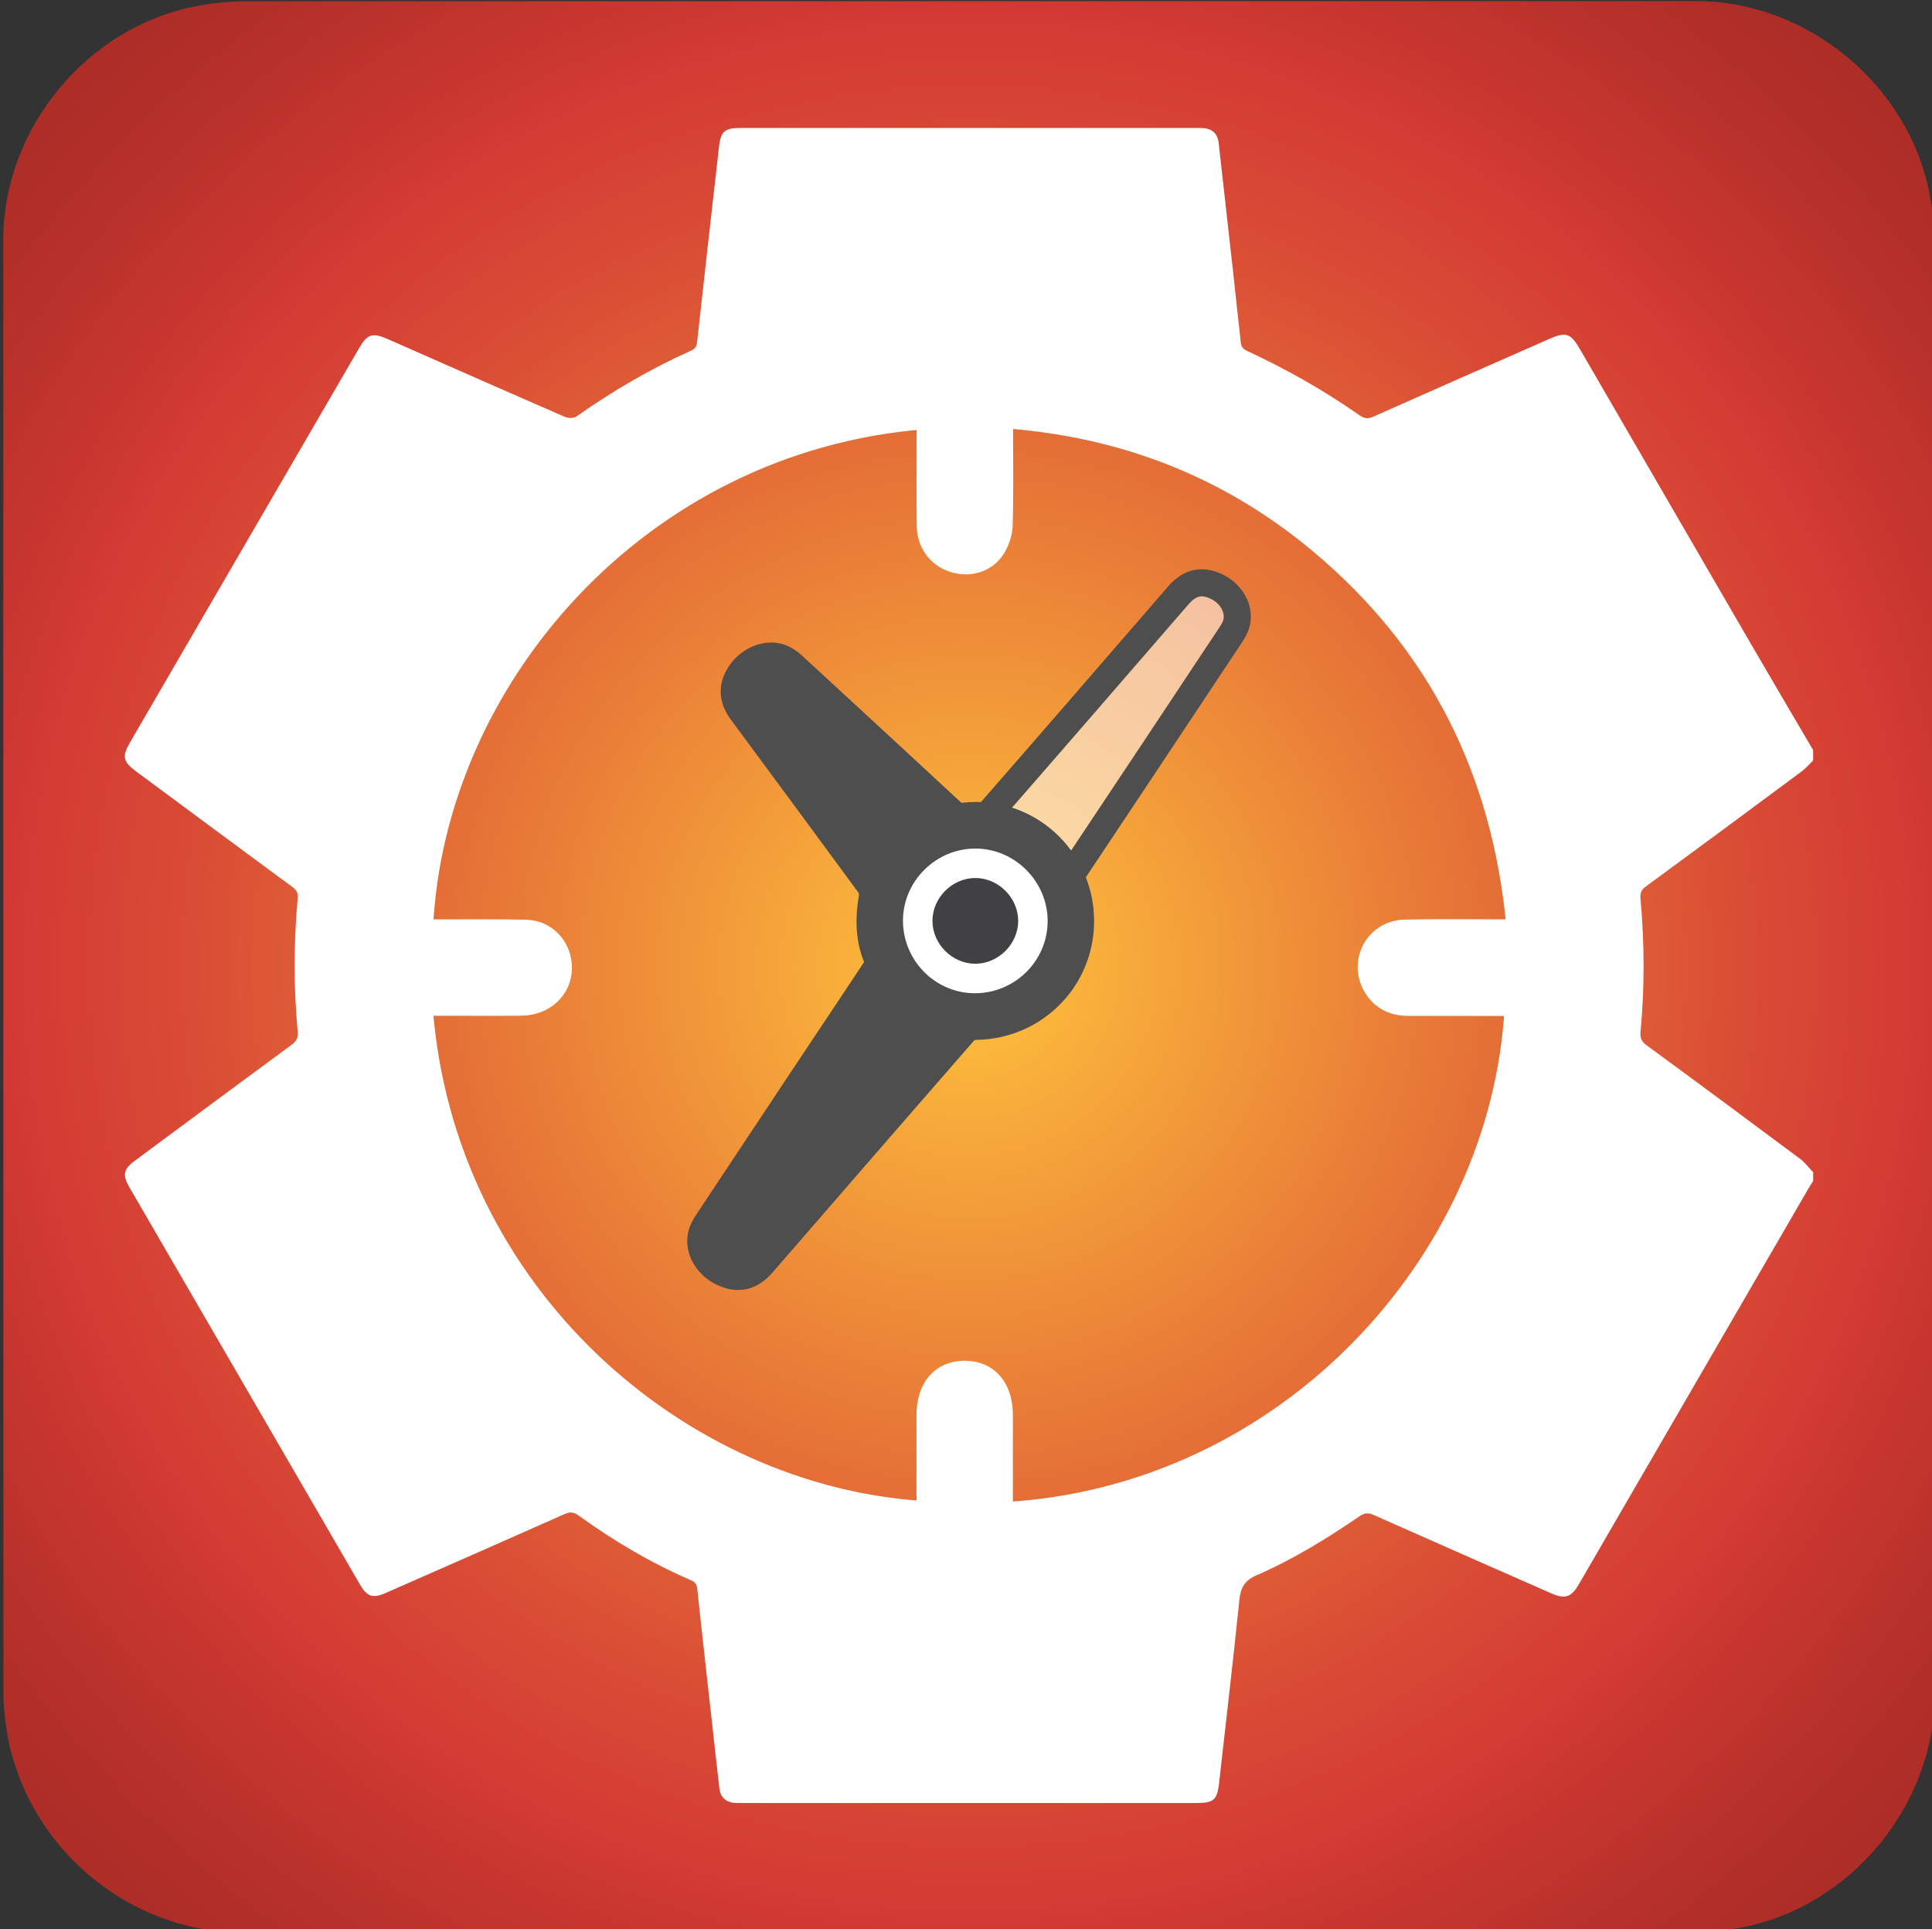 <svg id="eo3z0svo1z31" xmlns="http://www.w3.org/2000/svg" xmlns:xlink="http://www.w3.org/1999/xlink" viewBox="0 0 499.17 498.38" shape-rendering="geometricPrecision" text-rendering="geometricPrecision">
    <rect x="0" y="0" width="499.17" height="498.38" fill="#333333" stroke="none"/>
    <style>
        <![CDATA[#eo3z0svo1z35_tr {animation: eo3z0svo1z35_tr__tr 5000ms linear infinite normal forwards}@keyframes eo3z0svo1z35_tr__tr { 0% {transform: translate(250.36px,249.45px) rotate(0deg)} 10% {transform: translate(250.36px,249.45px) rotate(45deg)} 20% {transform: translate(250.36px,249.45px) rotate(90deg)} 30% {transform: translate(250.36px,249.45px) rotate(90deg)} 40% {transform: translate(250.36px,249.45px) rotate(90deg)} 50% {transform: translate(250.36px,249.45px) rotate(135deg)} 60% {transform: translate(250.36px,249.45px) rotate(180deg)} 70% {transform: translate(250.36px,249.45px) rotate(180deg)} 80% {transform: translate(250.36px,249.45px) rotate(225.07deg)} 90% {transform: translate(250.36px,249.45px) rotate(270deg)} 100% {transform: translate(250.36px,249.45px) rotate(270deg)} }#eo3z0svo1z38_tr {animation: eo3z0svo1z38_tr__tr 5000ms linear infinite normal forwards}@keyframes eo3z0svo1z38_tr__tr { 0% {transform: translate(251.995px,237.915px) rotate(0deg)} 100% {transform: translate(251.995px,237.915px) rotate(360deg)} }#eo3z0svo1z310_tr {animation: eo3z0svo1z310_tr__tr 5000ms linear infinite normal forwards}@keyframes eo3z0svo1z310_tr__tr { 0% {transform: translate(251.995px,237.92px) rotate(0deg)} 100% {transform: translate(251.995px,237.92px) rotate(-720deg)} }]]>
    </style>
    <defs>
        <radialGradient id="eo3z0svo1z33-fill" cx="250.357" cy="249.77" r="383.734" spreadMethod="pad" gradientUnits="userSpaceOnUse">
            <stop id="eo3z0svo1z33-fill-0" offset="0%" stop-color="rgb(255,197,63)" />
            <stop id="eo3z0svo1z33-fill-1" offset="3.88%" stop-color="rgb(252,186,60)" />
            <stop id="eo3z0svo1z33-fill-2" offset="32.36%" stop-color="rgb(231,118,55)" />
            <stop id="eo3z0svo1z33-fill-3" offset="52.92%" stop-color="rgb(217,75,53)" />
            <stop id="eo3z0svo1z33-fill-4" offset="63.35%" stop-color="rgb(212,59,52)" />
            <stop id="eo3z0svo1z33-fill-5" offset="65.79%" stop-color="rgb(206,56,50)" />
            <stop id="eo3z0svo1z33-fill-6" offset="77.31%" stop-color="rgb(182,49,42)" />
            <stop id="eo3z0svo1z33-fill-7" offset="88.03%" stop-color="rgb(169,43,38)" />
            <stop id="eo3z0svo1z33-fill-8" offset="97.1%" stop-color="rgb(164,42,36)" />
        </radialGradient>
    </defs>
    <g id="eo3z0svo1z32">
        <path
            id="eo3z0svo1z33"
            d="M499.86,249.83C499.86,312.44,499.86,375.05,499.86,437.67C499.86,466.37,478.22,492.6,449.95,497.98C445.77,498.77,441.45,499.23,437.2,499.23C312.4,499.3,187.59,499.28,62.79,499.28C32.19,499.28,5.49,475.81,1.48,445.37C1.13,442.68,0.89,439.96,0.89,437.25C0.85,312.12,0.85,187,0.85,61.89C0.85,33.18,22.51,6.94,50.76,1.58C54.94,0.79,59.26,0.33,63.51,0.33C188.42,0.26,313.32,0.28,438.24,0.28C466.95,0.28,493.22,21.96,498.55,50.19C499.34,54.37,499.79,58.69,499.8,62.94C499.88,125.23,499.86,187.53,499.86,249.83Z"
            fill="url(#eo3z0svo1z33-fill)"
            stroke="none"
            stroke-width="1"
        />
    </g>
    <g id="eo3z0svo1z34">
        <g id="eo3z0svo1z35_tr" transform="translate(250.36,249.45) rotate(0)">
            <path
                id="eo3z0svo1z35"
                d="M250.36,96.22C165.73,96.22,97.13,164.83,97.13,249.45C97.13,334.07,165.74,402.68,250.36,402.68C334.98,402.68,403.59,334.07,403.59,249.45C403.59,164.83,334.99,96.22,250.36,96.22ZM259.7,390.07C259.7,389.28,259.7,388.5,259.7,387.72C259.7,380.38,259.7,373.03,259.7,365.69C259.7,358.16,255.7,353.54,249.19,353.56C242.79,353.58,238.8,358.2,238.8,365.58C238.8,372.85,238.8,380.12,238.8,387.39C238.8,388.19,238.8,389,238.8,389.81C175.97,385.99,115.5,334.05,109.82,260.55C110.61,260.51,111.39,260.44,112.17,260.44C119.66,260.43,127.16,260.49,134.65,260.42C140.93,260.36,145.59,256.06,145.76,250.34C145.94,244.57,141.67,239.74,135.9,239.61C128.11,239.44,120.32,239.54,112.53,239.53C111.66,239.53,110.78,239.53,109.9,239.53C112.89,176.12,165.22,114.73,238.83,108.9C238.83,109.71,238.83,110.51,238.83,111.3C238.83,119.46,238.78,127.62,238.85,135.78C238.89,140.54,241.65,144.31,245.94,145.79C250.16,147.24,254.9,146.06,257.44,142.33C258.69,140.48,259.57,138.01,259.64,135.79C259.9,127.71,259.74,119.62,259.74,111.53C259.74,110.72,259.74,109.91,259.74,108.66C290.11,110.91,317.05,121.34,340.29,140.72C371.01,166.34,387.56,199.42,391.23,239.52C390.02,239.52,389.16,239.52,388.3,239.52C379.84,239.53,371.38,239.39,362.93,239.59C354.71,239.79,350.11,248.6,354.46,255.54C356.62,258.98,359.87,260.46,363.85,260.47C372.01,260.49,380.17,260.48,388.33,260.48C389.13,260.48,389.93,260.48,390.74,260.48C387.12,325.99,331.85,385.97,259.7,390.07Z"
                transform="translate(-250.36,-249.45)"
                fill="rgb(255,255,255)"
                stroke="rgb(255,255,255)"
                stroke-width="4"
            />
        </g>
        <path
            id="eo3z0svo1z36"
            d="M425.23,229.04C438.68,219.18,452.08,209.26,465.47,199.32C466.57,198.51,467.47,197.43,468.46,196.47C468.46,195.58,468.46,194.69,468.46,193.8C463,184.49,457.52,175.2,452.1,165.87C437.45,140.65,422.83,115.41,408.19,90.18C405.81,86.08,404.57,85.68,400.32,87.55C385.17,94.23,370,100.89,354.87,107.63C353.46,108.26,352.49,108.15,351.27,107.3C342.09,100.88,332.38,95.37,322.22,90.67C321.18,90.19,320.7,89.63,320.57,88.41C319.32,76.55,317.97,64.71,316.65,52.86C316.06,47.56,315.48,42.26,314.87,36.96C314.58,34.41,313.06,33.08,310.36,33.07C300.72,33.05,291.07,33.06,281.43,33.06C251.39,33.06,221.35,33.06,191.31,33.06C187.22,33.06,186.21,33.96,185.76,37.96C183.87,54.74,181.95,71.51,180.12,88.3C179.99,89.5,179.61,90.12,178.53,90.6C168.09,95.27,158.28,101.04,148.92,107.6C148.23,108.08,146.8,108.07,145.97,107.71C130.65,101.05,115.36,94.29,100.07,87.56C96.26,85.88,94.89,86.32,92.81,89.9C73.05,123.9,53.3,157.89,33.55,191.88C31.48,195.44,31.8,196.81,35.18,199.31C48.64,209.27,62.08,219.25,75.57,229.18C76.65,229.98,77.04,230.72,76.92,232.1C75.87,243.57,75.85,255.05,76.92,266.52C77.07,268.18,76.58,269.02,75.3,269.96C61.75,279.92,48.25,289.95,34.73,299.97C31.95,302.03,31.61,303.59,33.35,306.6C53.26,340.92,73.18,375.24,93.11,409.55C94.82,412.49,96.39,412.99,99.58,411.59C115.01,404.81,130.45,398.04,145.85,391.18C147.28,390.55,148.23,390.63,149.46,391.52C158.55,398.08,168.15,403.78,178.45,408.23C179.48,408.68,180.01,409.2,180.15,410.45C181.4,422.31,182.75,434.15,184.07,446C184.67,451.37,185.24,456.75,185.88,462.12C186.17,464.52,187.74,465.8,190.34,465.81C197.39,465.84,204.43,465.82,211.48,465.82C244.04,465.82,276.6,465.82,309.17,465.82C313.56,465.82,314.48,465.05,314.97,460.71C316.76,444.89,318.59,429.07,320.23,413.24C320.55,410.14,321.63,408.3,324.58,407.02C334.05,402.92,342.81,397.5,351.31,391.7C352.56,390.85,353.53,390.79,354.91,391.4C370.18,398.19,385.48,404.91,400.77,411.64C404.36,413.22,405.95,412.7,407.91,409.34C427.67,375.27,447.43,341.21,467.2,307.14C467.6,306.45,468.04,305.78,468.47,305.1C468.47,304.36,468.47,303.62,468.47,302.87C467.36,301.71,466.4,300.37,465.13,299.42C451.94,289.59,438.72,279.79,425.45,270.07C424.14,269.11,423.71,268.2,423.86,266.6C424.93,255.13,424.9,243.65,423.85,232.18C423.71,230.75,424.03,229.92,425.23,229.04ZM250.36,402.68C165.73,402.68,97.13,334.07,97.13,249.45C97.13,164.83,165.73,96.22,250.36,96.22C334.99,96.22,403.59,164.83,403.59,249.45C403.59,334.07,334.99,402.68,250.36,402.68Z"
            fill="rgb(255,255,255)"
            stroke="none"
            stroke-width="1"
        />
    </g>
    <g id="eo3z0svo1z37">
        <g id="eo3z0svo1z38_tr" transform="translate(251.995,237.915) rotate(0)">
            <path
                id="eo3z0svo1z38"
                d="M277.23,185.23C269.77,193.82,262.31,202.4,254.83,210.96C254.21,211.67,252.97,212.21,252.01,212.21C237.63,212.32,226.14,223.75,226.1,238.08C226.07,253.61,239.41,265.72,254.75,263.97C254.93,263.95,255.09,263.94,255.25,263.93C261.94,256.82,271.74,246.42,277.92,239.85C278.14,236.28,277.74,232.76,276.38,229.34C275.82,227.94,276.1,227.03,276.85,225.9C290.64,205.21,304.4,184.5,318.14,163.78C318.75,162.86,319.3,161.81,319.53,160.75C320.31,157.14,318.07,153.33,314.28,151.53C310.49,149.72,307.34,150.48,304.47,153.79C295.41,164.27,286.32,174.76,277.23,185.23Z"
                transform="translate(-251.995,-237.915)"
                fill="rgb(255,255,255)"
                fill-opacity="0.53"
                stroke="rgb(78,78,78)"
                stroke-width="7"
            />
        </g>
    </g>
    <g id="eo3z0svo1z39">
        <g id="eo3z0svo1z310_tr" transform="translate(251.995,237.92) rotate(0)">
            <path
                id="eo3z0svo1z310"
                d="M279.18,238.03C279.15,253.05,267.1,265.04,252.02,265.16C251.02,265.17,249.72,265.73,249.07,266.48C231.67,286.42,214.34,306.42,197,326.42C194,329.89,190.69,330.68,186.72,328.78C182.75,326.89,180.41,322.9,181.22,319.11C181.46,317.99,182.04,316.9,182.68,315.93C197.09,294.2,211.51,272.49,225.97,250.8C226.76,249.61,227.05,248.66,226.47,247.19C224.5,242.24,224.46,237.1,225.37,231.89C225.54,230.89,225.32,229.52,224.74,228.72C213.75,213.72,202.68,198.78,191.63,183.82C189.13,180.44,189.07,177.16,191.43,173.79C193.77,170.45,198.03,168.7,201.49,169.85C202.7,170.25,203.87,171.06,204.82,171.93C218.46,184.48,232.08,197.06,245.67,209.66C246.7,210.61,247.59,211.05,249.15,210.87C265.22,209.05,279.21,221.75,279.18,238.03Z"
                transform="translate(-251.995,-237.92)"
                fill="rgb(78,78,78)"
                stroke="rgb(78,78,78)"
                stroke-width="7"
            />
        </g>
    </g>
    <g id="eo3z0svo1z311">
        <g id="eo3z0svo1z312">
            <path
                id="eo3z0svo1z313"
                d="M233.3,237.71C233.38,227.53,241.93,219.15,252.15,219.23C262.34,219.32,270.73,227.83,270.68,238.05C270.63,248.36,262.09,256.71,251.7,256.61C241.5,256.52,233.22,248.01,233.3,237.71Z"
                fill="rgb(255,255,255)"
                stroke="none"
                stroke-width="1"
            />
            <path
                id="eo3z0svo1z314"
                d="M251.98,226.84C257.95,226.83,263.06,231.93,263.07,237.9C263.08,243.86,257.97,248.98,252.01,248.99C246.04,249,240.93,243.91,240.92,237.93C240.91,231.96,246,226.85,251.98,226.84Z"
                fill="rgb(65,64,66)"
                stroke="none"
                stroke-width="1"
            />
        </g>
    </g>
</svg>
